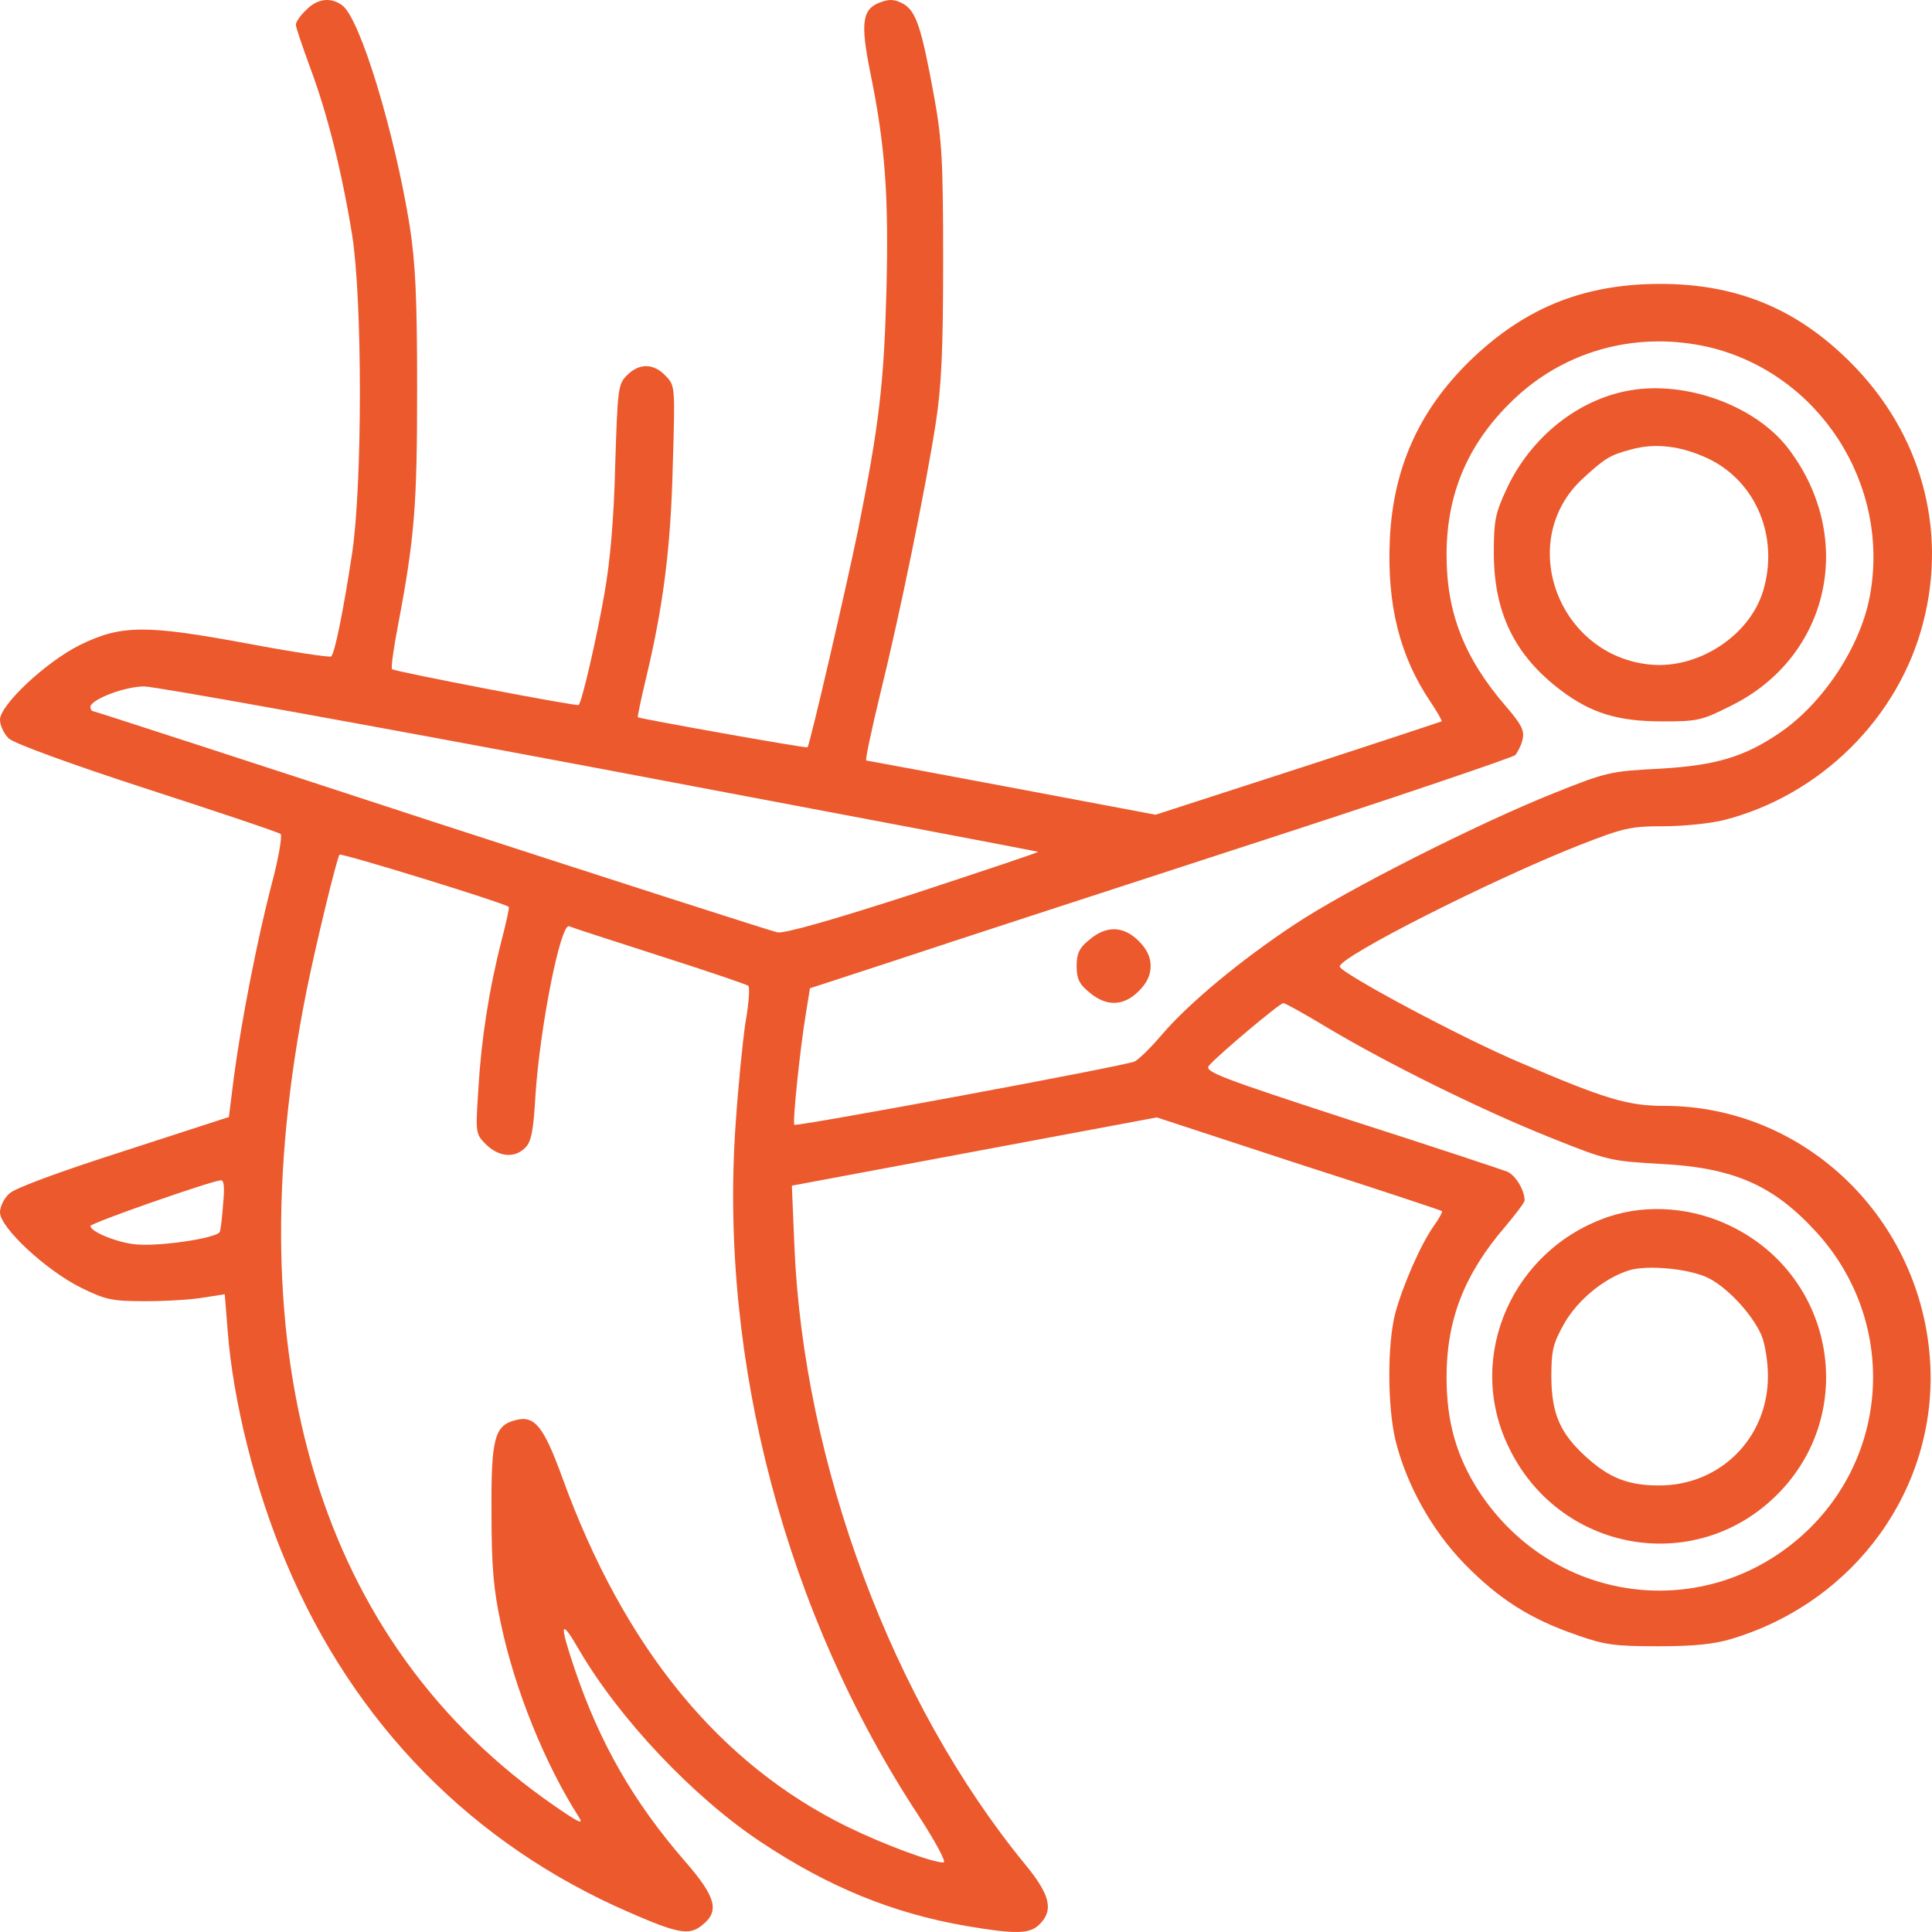 <svg width="30" height="30" viewBox="0 0 30 30" fill="none" xmlns="http://www.w3.org/2000/svg">
<path d="M4.754 0.155C4.665 0.238 4.594 0.34 4.594 0.385C4.594 0.423 4.697 0.723 4.818 1.056C5.086 1.771 5.309 2.671 5.469 3.654C5.628 4.676 5.628 7.498 5.469 8.584C5.335 9.465 5.201 10.136 5.143 10.193C5.124 10.212 4.531 10.123 3.822 9.989C2.265 9.701 1.882 9.701 1.244 10.014C0.715 10.276 0 10.947 0 11.176C0 11.266 0.064 11.4 0.14 11.47C0.23 11.547 1.098 11.866 2.297 12.255C3.401 12.613 4.333 12.926 4.358 12.951C4.384 12.983 4.326 13.328 4.218 13.73C3.995 14.586 3.746 15.863 3.631 16.732L3.554 17.345L1.921 17.875C0.944 18.188 0.23 18.449 0.147 18.532C0.064 18.603 0 18.737 0 18.826C0 19.062 0.715 19.726 1.257 19.995C1.646 20.186 1.742 20.205 2.265 20.205C2.578 20.205 2.986 20.18 3.165 20.148L3.49 20.097L3.535 20.659C3.618 21.757 3.963 23.136 4.441 24.26C5.494 26.77 7.345 28.647 9.782 29.7C10.529 30.026 10.708 30.058 10.905 29.892C11.18 29.675 11.116 29.451 10.631 28.896C9.84 27.983 9.317 27.076 8.927 25.927C8.678 25.192 8.698 25.109 8.997 25.627C9.616 26.686 10.759 27.9 11.805 28.596C12.858 29.298 13.854 29.707 14.996 29.905C15.781 30.039 15.991 30.032 16.144 29.879C16.361 29.662 16.31 29.426 15.921 28.953C13.86 26.444 12.475 22.727 12.335 19.343L12.296 18.411L15.13 17.881L17.963 17.351L20.165 18.073C21.377 18.462 22.379 18.794 22.392 18.807C22.404 18.813 22.353 18.909 22.277 19.018C22.066 19.305 21.779 19.969 21.664 20.397C21.543 20.876 21.543 21.808 21.664 22.344C21.83 23.04 22.232 23.762 22.742 24.285C23.272 24.828 23.764 25.141 24.472 25.384C24.919 25.544 25.078 25.563 25.748 25.563C26.303 25.563 26.616 25.531 26.89 25.448C28.817 24.867 30.081 23.104 29.972 21.163C29.845 18.928 28.026 17.172 25.844 17.172C25.282 17.172 24.931 17.07 23.61 16.502C22.698 16.119 20.803 15.103 20.803 15.008C20.803 14.854 23.164 13.66 24.523 13.124C25.212 12.856 25.314 12.83 25.831 12.83C26.137 12.83 26.565 12.786 26.769 12.734C28.269 12.351 29.487 11.144 29.864 9.663C30.24 8.207 29.826 6.726 28.747 5.64C27.854 4.74 26.846 4.357 25.531 4.414C24.459 4.465 23.617 4.836 22.825 5.602C22.034 6.375 21.632 7.269 21.581 8.38C21.536 9.395 21.734 10.193 22.219 10.908C22.321 11.061 22.398 11.195 22.385 11.202C22.372 11.208 21.37 11.54 20.152 11.936L17.944 12.651L15.71 12.23C14.485 12 13.464 11.809 13.451 11.809C13.432 11.809 13.528 11.355 13.662 10.8C13.975 9.535 14.383 7.53 14.53 6.572C14.619 5.998 14.645 5.449 14.645 4.05C14.645 2.486 14.626 2.167 14.504 1.496C14.307 0.417 14.224 0.174 14.026 0.059C13.898 -0.011 13.809 -0.017 13.675 0.034C13.388 0.136 13.356 0.347 13.515 1.132C13.745 2.256 13.803 3.041 13.764 4.529C13.726 5.96 13.649 6.604 13.33 8.201C13.145 9.107 12.577 11.559 12.539 11.604C12.52 11.623 9.955 11.164 9.904 11.138C9.897 11.132 9.948 10.883 10.018 10.589C10.293 9.452 10.414 8.539 10.446 7.256C10.484 5.998 10.484 5.991 10.338 5.838C10.152 5.64 9.929 5.634 9.738 5.825C9.597 5.966 9.591 6.023 9.553 7.217C9.533 8.048 9.476 8.705 9.387 9.21C9.265 9.912 9.036 10.902 8.985 10.947C8.953 10.972 6.132 10.429 6.088 10.391C6.068 10.372 6.113 10.059 6.183 9.695C6.439 8.341 6.477 7.85 6.477 6.03C6.477 4.612 6.451 4.089 6.362 3.508C6.126 2.052 5.596 0.296 5.316 0.085C5.143 -0.049 4.926 -0.024 4.754 0.155ZM26.539 5.391C28.249 5.8 29.36 7.524 29.034 9.261C28.888 10.04 28.313 10.915 27.643 11.374C27.094 11.751 26.648 11.885 25.78 11.936C25.008 11.975 24.95 11.987 24.121 12.319C22.927 12.798 20.905 13.82 20.101 14.356C19.258 14.912 18.448 15.589 18.04 16.068C17.867 16.272 17.676 16.457 17.618 16.483C17.465 16.553 12.367 17.498 12.335 17.466C12.303 17.434 12.424 16.278 12.514 15.736L12.577 15.346L13.866 14.925C14.575 14.688 17.025 13.89 19.303 13.149C21.587 12.409 23.483 11.764 23.527 11.726C23.566 11.681 23.623 11.572 23.642 11.483C23.674 11.349 23.63 11.253 23.387 10.972C22.736 10.219 22.462 9.516 22.462 8.616C22.462 7.632 22.819 6.828 23.566 6.145C24.37 5.417 25.461 5.142 26.539 5.391ZM9.323 11.936C13.05 12.639 16.106 13.22 16.119 13.226C16.125 13.239 15.257 13.526 14.192 13.877C12.947 14.28 12.188 14.497 12.073 14.478C11.977 14.458 9.553 13.679 6.687 12.747C3.822 11.809 1.461 11.042 1.442 11.042C1.423 11.042 1.404 11.01 1.404 10.978C1.404 10.864 1.933 10.659 2.24 10.659C2.406 10.659 5.59 11.234 9.323 11.936ZM7.9 14.082C7.913 14.088 7.862 14.318 7.791 14.592C7.594 15.359 7.472 16.144 7.428 16.91C7.383 17.6 7.383 17.606 7.549 17.773C7.747 17.964 7.989 17.99 8.155 17.823C8.251 17.728 8.283 17.562 8.315 17C8.385 15.946 8.704 14.331 8.838 14.382C8.87 14.401 9.508 14.605 10.242 14.842C10.982 15.078 11.601 15.289 11.62 15.308C11.646 15.333 11.627 15.589 11.575 15.882C11.531 16.176 11.461 16.885 11.422 17.466C11.167 21.144 12.207 25.071 14.268 28.2C14.524 28.596 14.702 28.921 14.651 28.921C14.473 28.921 13.72 28.64 13.158 28.366C11.167 27.389 9.693 25.588 8.736 22.957C8.442 22.146 8.302 21.974 8.008 22.051C7.677 22.134 7.625 22.332 7.632 23.494C7.632 24.33 7.664 24.688 7.779 25.218C7.996 26.246 8.468 27.402 8.991 28.219C9.068 28.34 8.985 28.302 8.608 28.04C4.965 25.524 3.618 21.087 4.76 15.384C4.907 14.656 5.22 13.367 5.271 13.271C5.29 13.239 7.804 14.011 7.9 14.082ZM20.624 15.965C21.536 16.508 22.972 17.223 24.057 17.657C24.963 18.021 25.001 18.028 25.78 18.073C26.922 18.13 27.541 18.405 28.205 19.133C29.411 20.454 29.372 22.453 28.122 23.711C26.597 25.231 24.14 24.962 22.959 23.149C22.615 22.613 22.462 22.076 22.462 21.387C22.462 20.493 22.736 19.784 23.381 19.037C23.54 18.845 23.674 18.673 23.674 18.641C23.674 18.481 23.534 18.251 23.406 18.194C23.323 18.162 22.232 17.798 20.975 17.396C18.939 16.732 18.697 16.642 18.773 16.547C18.901 16.393 19.871 15.576 19.928 15.576C19.954 15.576 20.267 15.748 20.624 15.965ZM3.465 18.686C3.452 18.89 3.427 19.088 3.414 19.126C3.382 19.228 2.412 19.369 2.067 19.318C1.774 19.279 1.404 19.12 1.404 19.037C1.404 18.992 3.267 18.341 3.427 18.328C3.478 18.322 3.49 18.43 3.465 18.686Z" fill="#EB592D"/>
<path d="M25.308 6.062C24.504 6.202 23.776 6.783 23.4 7.581C23.221 7.965 23.196 8.073 23.196 8.584C23.196 9.516 23.521 10.18 24.242 10.723C24.708 11.074 25.123 11.202 25.819 11.202C26.355 11.202 26.425 11.189 26.878 10.959C28.409 10.206 28.824 8.354 27.771 6.968C27.267 6.304 26.189 5.908 25.308 6.062ZM26.527 7.122C27.273 7.479 27.631 8.348 27.375 9.184C27.165 9.867 26.38 10.385 25.64 10.321C24.191 10.193 23.528 8.392 24.581 7.428C24.919 7.115 25.008 7.064 25.321 6.981C25.704 6.873 26.106 6.924 26.527 7.122Z" fill="#EB592D"/>
<path d="M16.916 14.592C16.756 14.72 16.718 14.81 16.718 15.001C16.718 15.193 16.756 15.282 16.916 15.41C17.178 15.633 17.446 15.627 17.682 15.391C17.809 15.263 17.867 15.142 17.867 15.001C17.867 14.861 17.809 14.739 17.682 14.612C17.446 14.375 17.178 14.369 16.916 14.592Z" fill="#EB592D"/>
<path d="M24.988 18.89C23.495 19.388 22.755 21.048 23.412 22.44C24.184 24.1 26.316 24.49 27.598 23.206C28.855 21.948 28.498 19.841 26.896 19.049C26.297 18.749 25.588 18.692 24.988 18.89ZM26.533 19.848C26.833 20.001 27.209 20.41 27.35 20.729C27.407 20.863 27.452 21.144 27.452 21.361C27.458 22.325 26.711 23.072 25.754 23.066C25.288 23.066 24.988 22.951 24.631 22.625C24.223 22.255 24.095 21.955 24.089 21.387C24.089 20.971 24.114 20.863 24.287 20.556C24.491 20.192 24.906 19.848 25.295 19.726C25.582 19.637 26.246 19.701 26.533 19.848Z" fill="#EB592D"/>
</svg>
